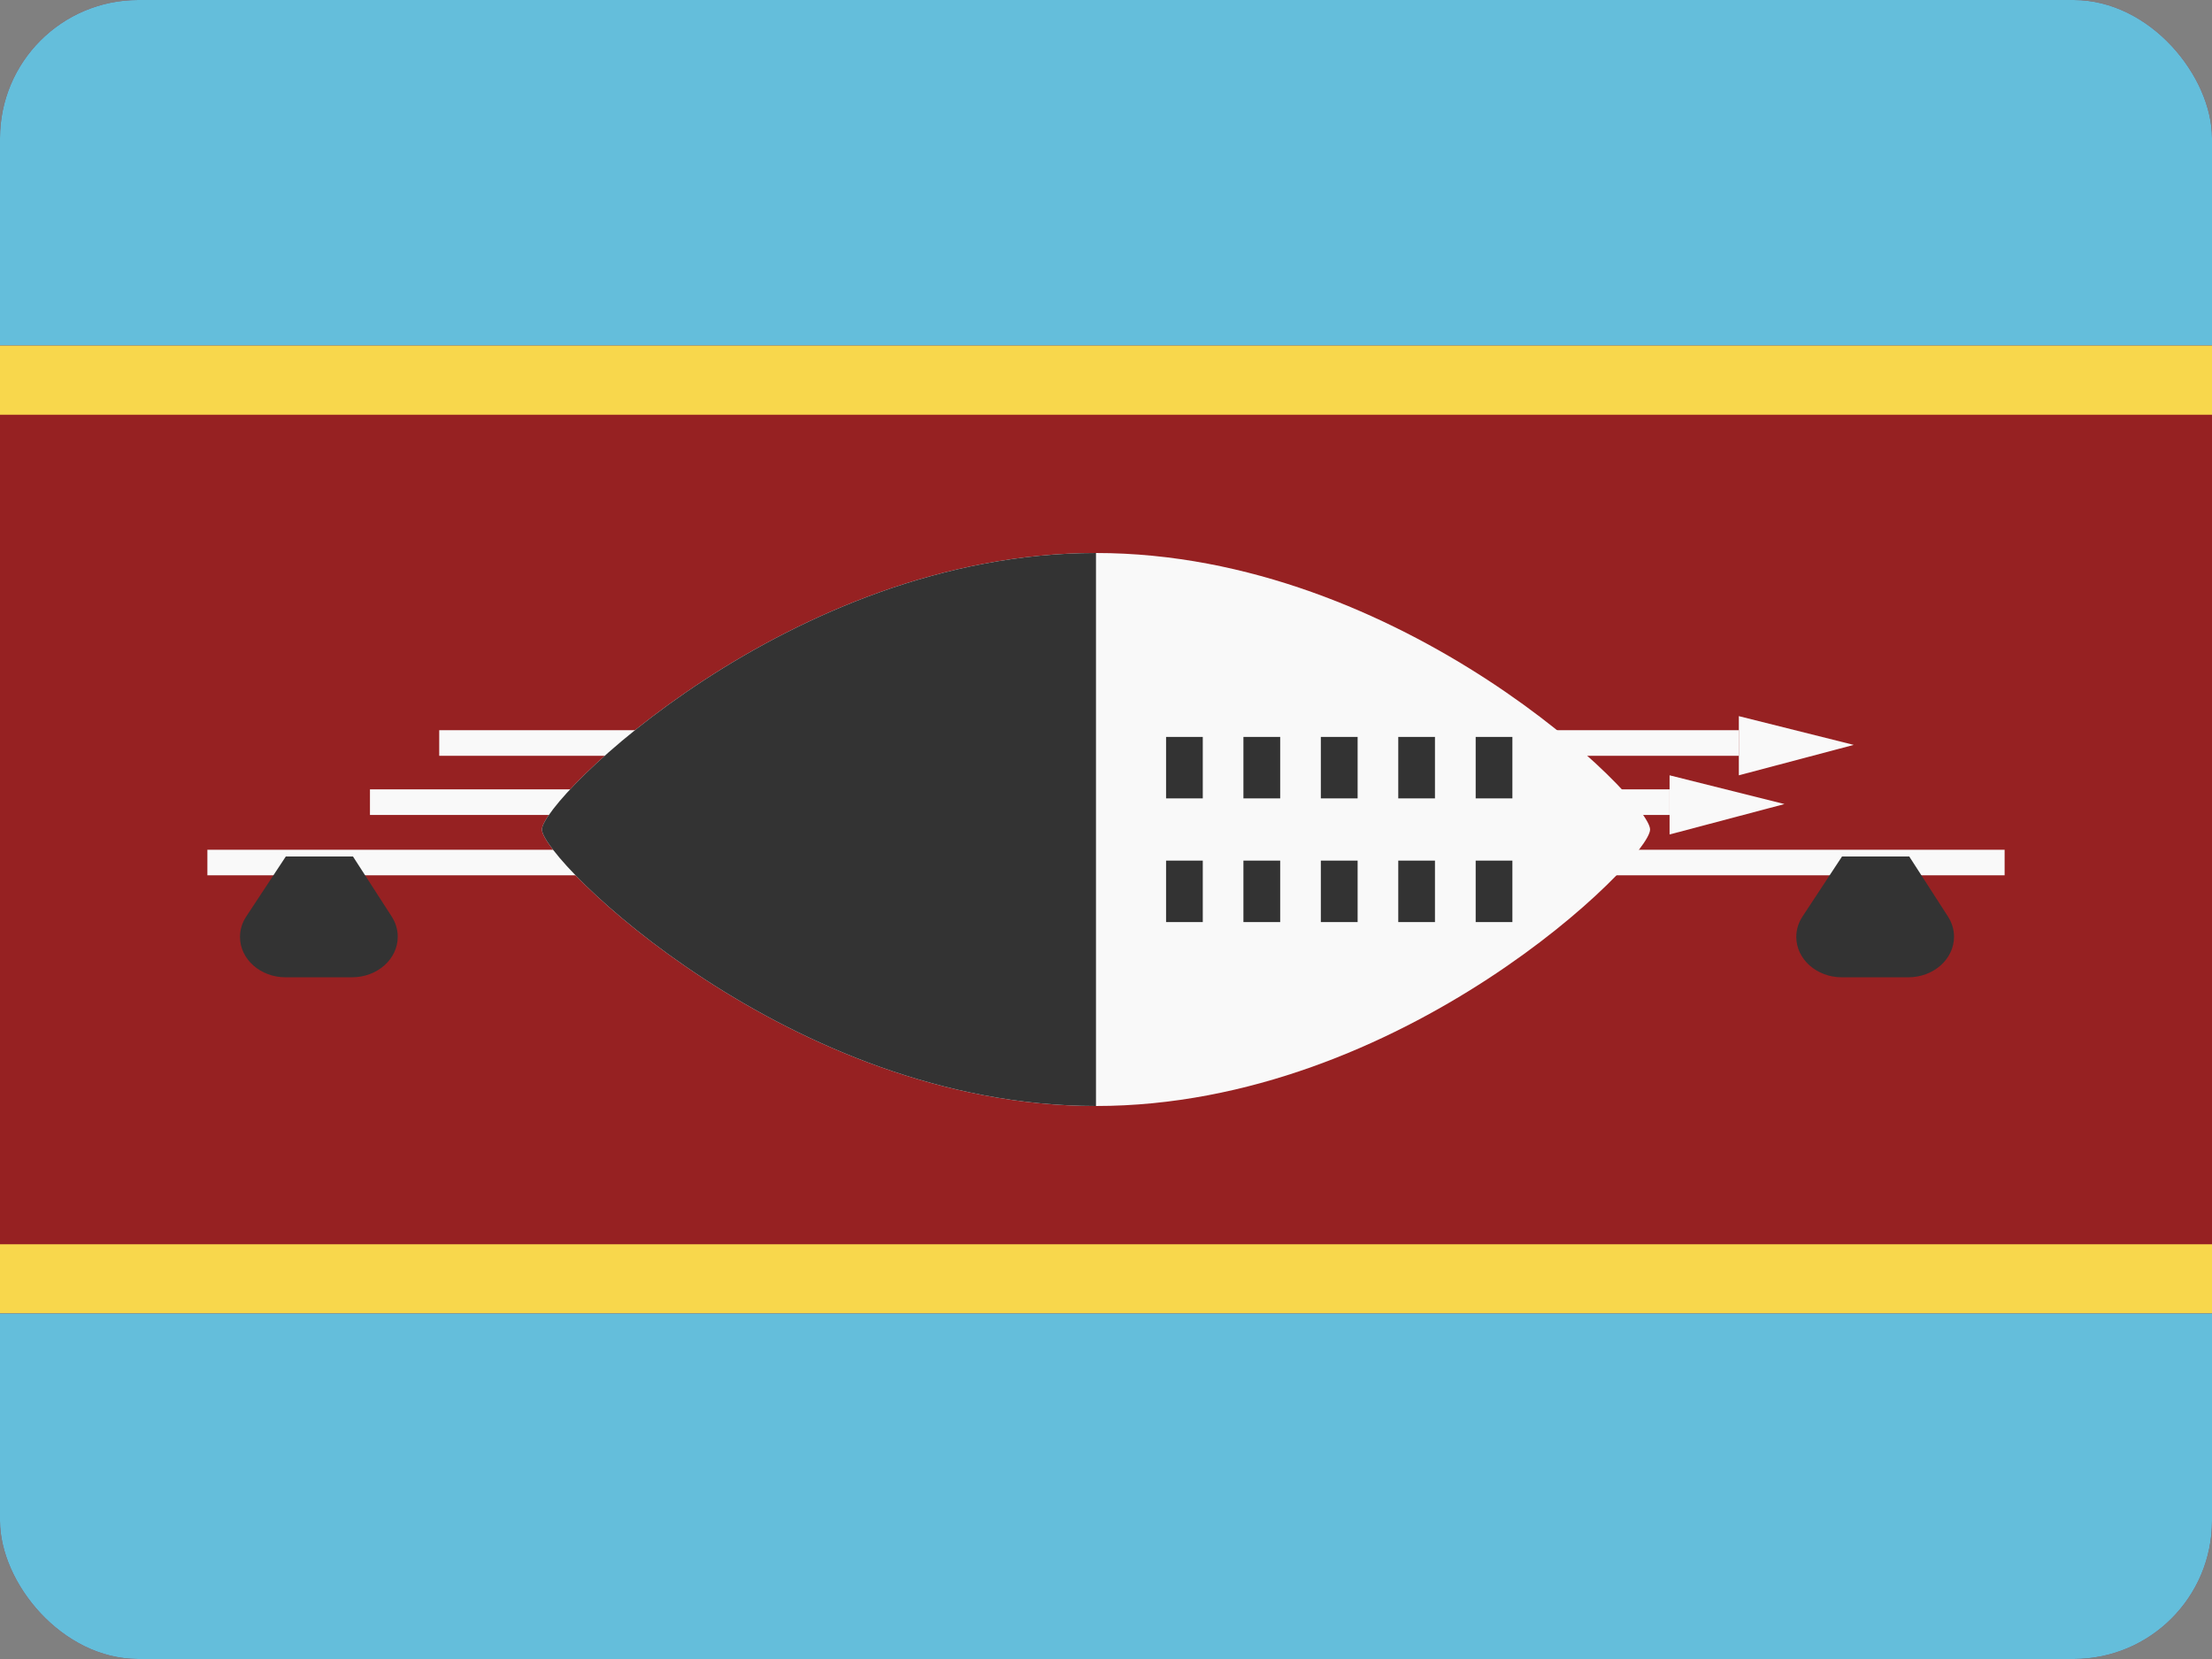 <svg width="32" height="24" viewBox="0 0 32 24" fill="none" xmlns="http://www.w3.org/2000/svg">
<rect x="0" y="0" width="32" height="24" fill="#808080" stroke="none"/>
<g clip-path="url(#clip0_440_1037)">
<rect width="32" height="24" rx="2" fill="#962122"/>
<path d="M0 0H32V5H0V0Z" fill="#64BEDB"/>
<path d="M0 5H32V6H0V5Z" fill="#F8D74C"/>
<path d="M0 18H32V19H0V18Z" fill="#F8D74C"/>
<path d="M0 19H32V24H0V19Z" fill="#64BEDB"/>
<path d="M5.352 11.419H24.153V11.79H5.352V11.419Z" fill="#F9F9F9"/>
<path d="M6.354 10.563H25.155V10.934H6.354V10.563Z" fill="#F9F9F9"/>
<path d="M24.153 12.072V11.216L25.815 11.632L24.153 12.072Z" fill="#F9F9F9"/>
<path d="M25.155 11.216V10.36L26.817 10.776L25.155 11.216Z" fill="#F9F9F9"/>
<path d="M3 12.293H29V12.663H3V12.293Z" fill="#F9F9F9"/>
<path d="M4.135 12.39L3.562 13.259C3.503 13.348 3.472 13.45 3.472 13.554C3.472 13.876 3.767 14.138 4.13 14.138H5.093C5.458 14.138 5.754 13.875 5.754 13.551C5.754 13.449 5.724 13.349 5.667 13.26L5.106 12.39H4.135Z" fill="#333333"/>
<path d="M26.648 12.39L26.076 13.259C26.017 13.348 25.986 13.45 25.986 13.554C25.986 13.876 26.281 14.138 26.644 14.138H27.607C27.972 14.138 28.268 13.875 28.268 13.551C28.268 13.449 28.238 13.349 28.181 13.26L27.62 12.39H26.648Z" fill="#333333"/>
<path d="M23.871 12C23.871 12.431 20.282 16 15.855 16C11.428 16 7.84 12.431 7.84 12C7.84 11.569 11.428 8 15.855 8C20.282 8 23.871 11.569 23.871 12Z" fill="#F9F9F9"/>
<path d="M15.855 8C11.428 8 7.84 11.569 7.84 12C7.84 12.431 11.428 16 15.855 16V8Z" fill="#333333"/>
<path d="M10.375 10.661H9.844V11.55H10.375V10.661Z" fill="#333333"/>
<path d="M10.375 12.45H9.844V13.339H10.375V12.45Z" fill="#333333"/>
<path d="M10.963 10.661H11.495V11.55H10.963V10.661Z" fill="#333333"/>
<path d="M11.495 12.45H10.963V13.339H11.495V12.45Z" fill="#333333"/>
<path d="M12.083 10.661H12.615V11.55H12.083V10.661Z" fill="#333333"/>
<path d="M12.615 12.45H12.083V13.339H12.615V12.45Z" fill="#333333"/>
<path d="M13.203 10.661H13.735V11.55H13.203V10.661Z" fill="#333333"/>
<path d="M13.735 12.45H13.203V13.339H13.735V12.45Z" fill="#333333"/>
<path d="M14.323 10.661H14.854V11.55H14.323V10.661Z" fill="#333333"/>
<path d="M14.854 12.45H14.323V13.339H14.854V12.45Z" fill="#333333"/>
<path d="M17.4 10.661H16.869V11.55H17.4V10.661Z" fill="#333333"/>
<path d="M17.4 12.45H16.869V13.339H17.4V12.45Z" fill="#333333"/>
<path d="M17.988 10.661H18.52V11.55H17.988V10.661Z" fill="#333333"/>
<path d="M18.52 12.45H17.988V13.339H18.52V12.45Z" fill="#333333"/>
<path d="M19.108 10.661H19.64V11.55H19.108V10.661Z" fill="#333333"/>
<path d="M19.64 12.45H19.108V13.339H19.64V12.45Z" fill="#333333"/>
<path d="M20.228 10.661H20.759V11.55H20.228V10.661Z" fill="#333333"/>
<path d="M20.759 12.45H20.228V13.339H20.759V12.45Z" fill="#333333"/>
<path d="M21.348 10.661H21.879V11.55H21.348V10.661Z" fill="#333333"/>
<path d="M21.879 12.45H21.348V13.339H21.879V12.45Z" fill="#333333"/>
</g>
<defs>
<clipPath id="clip0_440_1037">
<rect width="32" height="24" rx="2" fill="white"/>
</clipPath>
</defs>
</svg>
